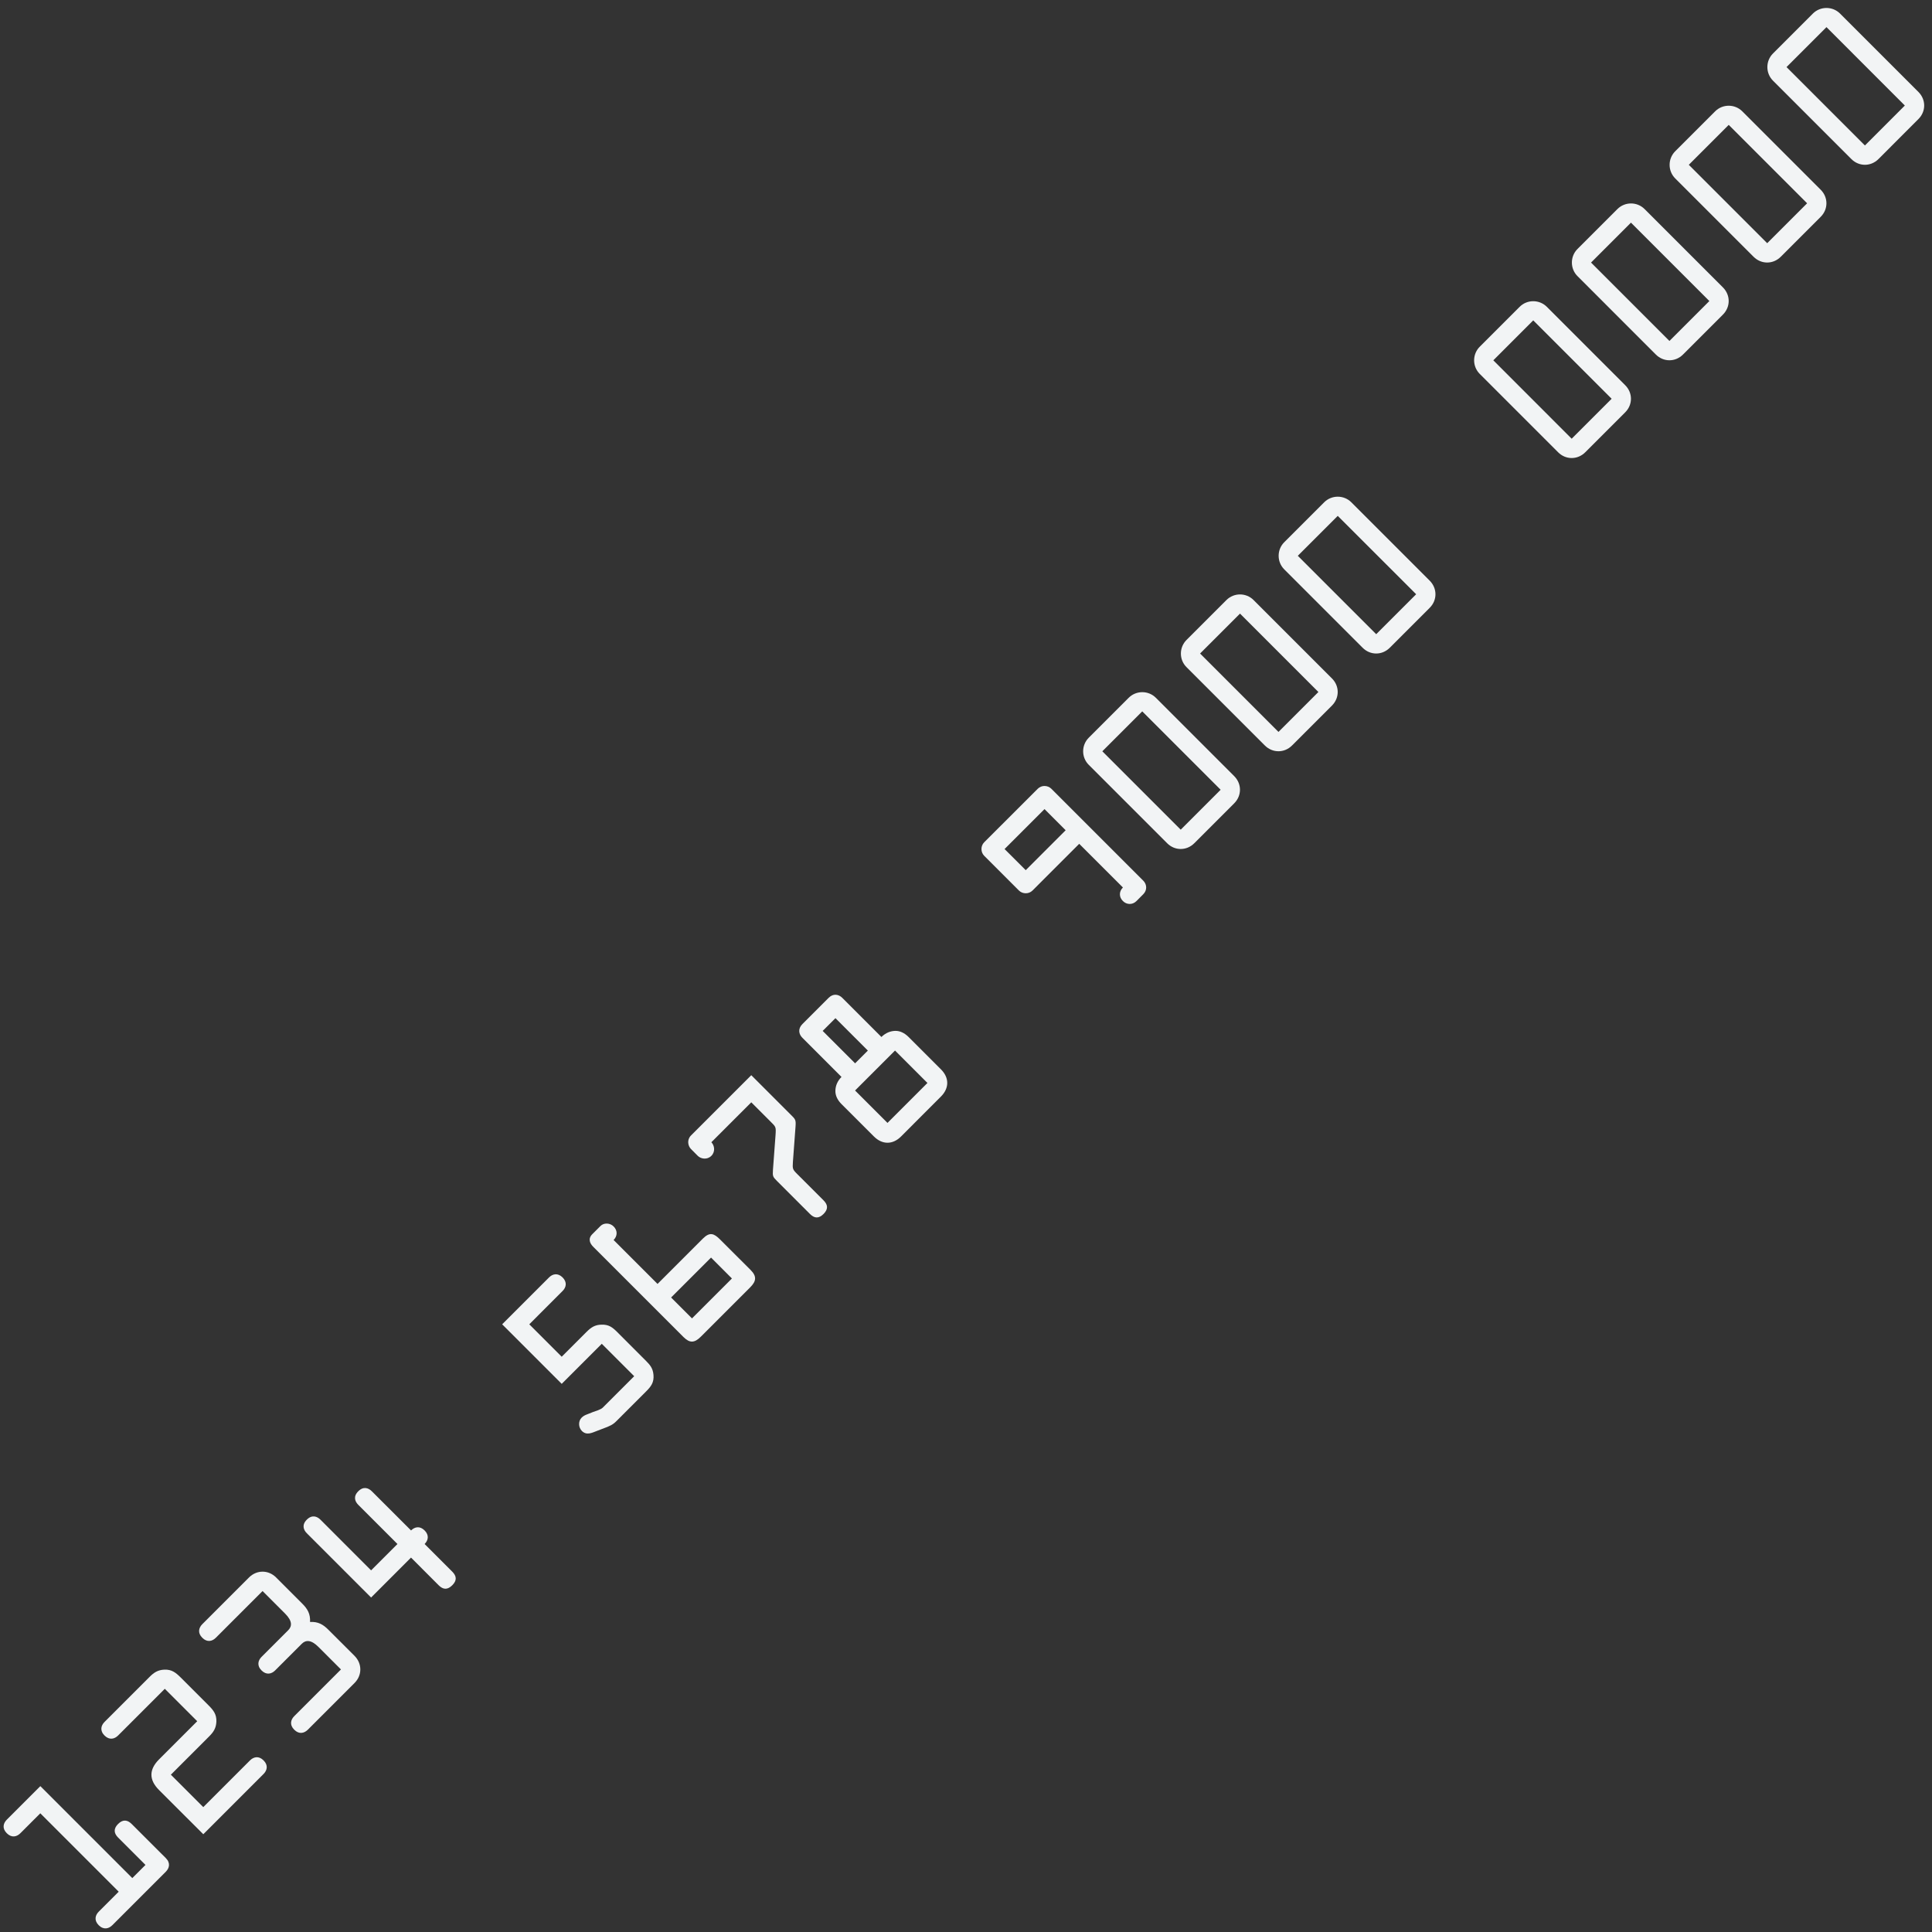 <svg width="50" height="50" viewBox="0 0 50 50" fill="none" xmlns="http://www.w3.org/2000/svg">
<rect x="0" y="0" width="50" height="50" fill="#333333" stroke="none"/>
<path d="M3.424 48.605L1.044 46.225L0.176 47.093C0.084 47.185 0.049 47.318 0.176 47.444C0.302 47.571 0.435 47.536 0.527 47.444L1.043 46.928L3.072 48.957L2.556 49.473C2.464 49.565 2.429 49.698 2.555 49.825C2.682 49.951 2.815 49.916 2.907 49.824L4.291 48.44C4.383 48.348 4.418 48.215 4.292 48.088L3.407 47.204C3.305 47.102 3.186 47.074 3.056 47.204C2.926 47.334 2.954 47.453 3.056 47.555L3.765 48.264L3.424 48.605Z" fill="#F2F4F5"/>
<path d="M4.422 45.929L5.413 44.938C5.529 44.822 5.592 44.723 5.6 44.555C5.607 44.365 5.523 44.26 5.396 44.133L4.677 43.414C4.55 43.288 4.445 43.203 4.255 43.21C4.087 43.218 3.988 43.281 3.872 43.397L2.705 44.564C2.614 44.655 2.579 44.789 2.705 44.915C2.831 45.041 2.965 45.006 3.056 44.915L4.265 43.706L5.104 44.545L4.117 45.532C3.853 45.796 3.853 46.063 4.116 46.326L5.261 47.47L6.821 45.91C6.912 45.819 6.948 45.685 6.821 45.559C6.695 45.432 6.561 45.468 6.47 45.559L5.261 46.768L4.422 45.929Z" fill="#F2F4F5"/>
<path d="M6.795 41.176L7.378 41.759C7.574 41.955 7.557 42.092 7.458 42.191L6.769 42.88C6.678 42.971 6.643 43.105 6.769 43.231C6.895 43.357 7.029 43.322 7.12 43.231L7.809 42.542C7.908 42.443 8.045 42.426 8.241 42.622L8.824 43.205L7.615 44.414C7.524 44.505 7.488 44.639 7.615 44.765C7.741 44.892 7.875 44.856 7.966 44.765L9.175 43.556C9.375 43.356 9.375 43.054 9.175 42.853L8.501 42.18C8.361 42.039 8.231 41.965 8.024 41.976C8.035 41.769 7.961 41.639 7.82 41.499L7.146 40.825C6.946 40.624 6.644 40.625 6.444 40.825L5.235 42.034C5.144 42.126 5.108 42.259 5.235 42.385C5.361 42.512 5.495 42.477 5.586 42.385L6.795 41.176Z" fill="#F2F4F5"/>
<path d="M9.604 40.641L8.292 39.328C8.204 39.241 8.074 39.195 7.94 39.329C7.807 39.462 7.852 39.592 7.94 39.68L9.604 41.344L10.637 40.31L11.353 41.027C11.466 41.139 11.578 41.153 11.705 41.026C11.831 40.9 11.817 40.788 11.705 40.675L10.989 39.959C11.08 39.868 11.115 39.734 10.989 39.608C10.863 39.481 10.729 39.517 10.638 39.608L9.623 38.594C9.535 38.506 9.405 38.46 9.272 38.594C9.138 38.727 9.184 38.857 9.272 38.945L10.286 39.959L9.604 40.641Z" fill="#F2F4F5"/>
<path d="M13.698 34.273L14.559 33.411C14.651 33.32 14.686 33.187 14.56 33.06C14.433 32.934 14.3 32.969 14.209 33.06L12.996 34.273L14.537 35.814L15.574 34.777L16.413 35.616L15.601 36.428C15.545 36.484 15.415 36.516 15.344 36.544L15.193 36.604C15.137 36.625 15.095 36.646 15.053 36.688C14.961 36.78 14.968 36.941 15.059 37.033C15.182 37.155 15.319 37.082 15.456 37.029L15.65 36.955C15.776 36.906 15.853 36.877 15.945 36.786L16.725 36.006C16.852 35.879 16.929 35.774 16.912 35.581C16.898 35.419 16.831 35.331 16.722 35.223L15.971 34.471C15.848 34.349 15.753 34.275 15.563 34.282C15.399 34.286 15.297 34.352 15.184 34.465L14.537 35.112L13.698 34.273Z" fill="#F2F4F5"/>
<path d="M15.88 32.091C15.982 31.989 15.986 31.845 15.88 31.74C15.789 31.648 15.631 31.638 15.54 31.729L15.329 31.94C15.206 32.063 15.272 32.186 15.353 32.267L17.687 34.601C17.849 34.763 17.972 34.759 18.137 34.594L19.416 33.315C19.575 33.156 19.589 33.03 19.424 32.865L18.637 32.079C18.476 31.917 18.367 31.879 18.191 32.054L17.017 33.228L15.88 32.091ZM18.402 32.546L18.942 33.087L17.909 34.12L17.368 33.579L18.402 32.546Z" fill="#F2F4F5"/>
<path d="M19.443 28.528L19.927 29.012C20.082 29.167 20.085 29.156 20.071 29.374L20.004 30.277C19.993 30.442 20 30.456 20.116 30.572L20.962 31.418C21.074 31.53 21.187 31.544 21.313 31.418C21.44 31.291 21.426 31.179 21.314 31.066L20.633 30.385C20.51 30.263 20.51 30.248 20.52 30.076L20.588 29.16C20.602 28.977 20.584 28.966 20.461 28.844L19.443 27.826L17.883 29.386C17.77 29.499 17.805 29.66 17.883 29.737L18.058 29.913C18.135 29.99 18.297 30.025 18.41 29.913C18.522 29.8 18.487 29.639 18.41 29.561L19.443 28.528Z" fill="#F2F4F5"/>
<path d="M22.13 27.519L21.291 26.68L21.621 26.35L22.46 27.189L22.13 27.519ZM20.764 26.505C20.645 26.625 20.672 26.765 20.764 26.856L21.778 27.871C21.669 27.98 21.623 28.103 21.62 28.226C21.616 28.349 21.672 28.468 21.781 28.577L22.617 29.412C22.831 29.626 23.101 29.63 23.319 29.412L24.352 28.378C24.57 28.16 24.567 27.89 24.353 27.676L23.517 26.84C23.409 26.732 23.289 26.675 23.166 26.679C23.044 26.683 22.921 26.729 22.811 26.837L21.797 25.823C21.706 25.732 21.565 25.704 21.446 25.823L20.764 26.505ZM22.968 29.061L22.129 28.222L23.163 27.188L24.002 28.027L22.968 29.061Z" fill="#F2F4F5"/>
<path d="M29.061 22.968C28.959 23.07 28.955 23.214 29.061 23.319C29.155 23.414 29.306 23.425 29.412 23.319L29.587 23.143C29.693 23.038 29.683 22.887 29.588 22.792L27.208 20.412C27.116 20.321 26.955 20.314 26.857 20.413L25.472 21.797C25.373 21.896 25.38 22.057 25.471 22.148L26.37 23.047C26.461 23.138 26.623 23.145 26.721 23.047L27.93 21.838L29.061 22.968ZM26.546 22.52L25.998 21.973L27.032 20.939L27.579 21.487L26.546 22.52Z" fill="#F2F4F5"/>
<path d="M28.177 19.092C27.984 19.285 27.983 19.601 28.177 19.794L30.206 21.823C30.402 22.02 30.708 22.023 30.908 21.823L31.941 20.79C32.142 20.589 32.138 20.284 31.942 20.087L29.913 18.058C29.72 17.865 29.404 17.865 29.21 18.059L28.177 19.092ZM30.557 21.472L28.528 19.443L29.561 18.41L31.59 20.439L30.557 21.472Z" fill="#F2F4F5"/>
<path d="M30.707 16.562C30.513 16.756 30.513 17.072 30.706 17.265L32.735 19.294C32.932 19.49 33.237 19.494 33.438 19.293L34.471 18.26C34.671 18.06 34.668 17.754 34.471 17.558L32.442 15.529C32.249 15.335 31.933 15.336 31.74 15.529L30.707 16.562ZM33.087 18.942L31.058 16.913L32.091 15.88L34.12 17.909L33.087 18.942Z" fill="#F2F4F5"/>
<path d="M33.236 14.033C33.043 14.226 33.043 14.542 33.236 14.735L35.265 16.764C35.461 16.961 35.767 16.964 35.967 16.764L37.001 15.73C37.201 15.53 37.197 15.225 37.001 15.028L34.972 12.999C34.779 12.806 34.463 12.806 34.27 12.999L33.236 14.033ZM35.616 16.413L33.587 14.384L34.621 13.351L36.65 15.379L35.616 16.413Z" fill="#F2F4F5"/>
<path d="M38.295 8.974C38.102 9.167 38.102 9.483 38.295 9.676L40.324 11.705C40.52 11.902 40.826 11.905 41.026 11.705L42.06 10.671C42.26 10.471 42.257 10.165 42.06 9.969L40.031 7.94C39.838 7.747 39.522 7.747 39.329 7.94L38.295 8.974ZM40.675 11.354L38.647 9.325L39.68 8.291L41.709 10.32L40.675 11.354Z" fill="#F2F4F5"/>
<path d="M40.825 6.444C40.632 6.637 40.632 6.953 40.825 7.146L42.853 9.175C43.05 9.372 43.356 9.375 43.556 9.175L44.589 8.142C44.79 7.941 44.786 7.636 44.59 7.439L42.561 5.41C42.368 5.217 42.052 5.217 41.858 5.411L40.825 6.444ZM43.205 8.824L41.176 6.795L42.209 5.762L44.238 7.791L43.205 8.824Z" fill="#F2F4F5"/>
<path d="M43.355 3.914C43.161 4.108 43.161 4.424 43.354 4.617L45.383 6.646C45.58 6.842 45.885 6.846 46.086 6.645L47.119 5.612C47.319 5.412 47.316 5.106 47.119 4.91L45.09 2.881C44.897 2.688 44.581 2.688 44.388 2.881L43.355 3.914ZM45.735 6.294L43.706 4.265L44.739 3.232L46.768 5.261L45.735 6.294Z" fill="#F2F4F5"/>
<path d="M45.884 1.385C45.691 1.578 45.691 1.894 45.884 2.087L47.913 4.116C48.109 4.313 48.415 4.316 48.615 4.116L49.648 3.082C49.849 2.882 49.846 2.577 49.649 2.38L47.62 0.351C47.427 0.158 47.111 0.158 46.917 0.351L45.884 1.385ZM48.264 3.765L46.235 1.736L47.269 0.702L49.297 2.731L48.264 3.765Z" fill="#F2F4F5"/>
</svg>
